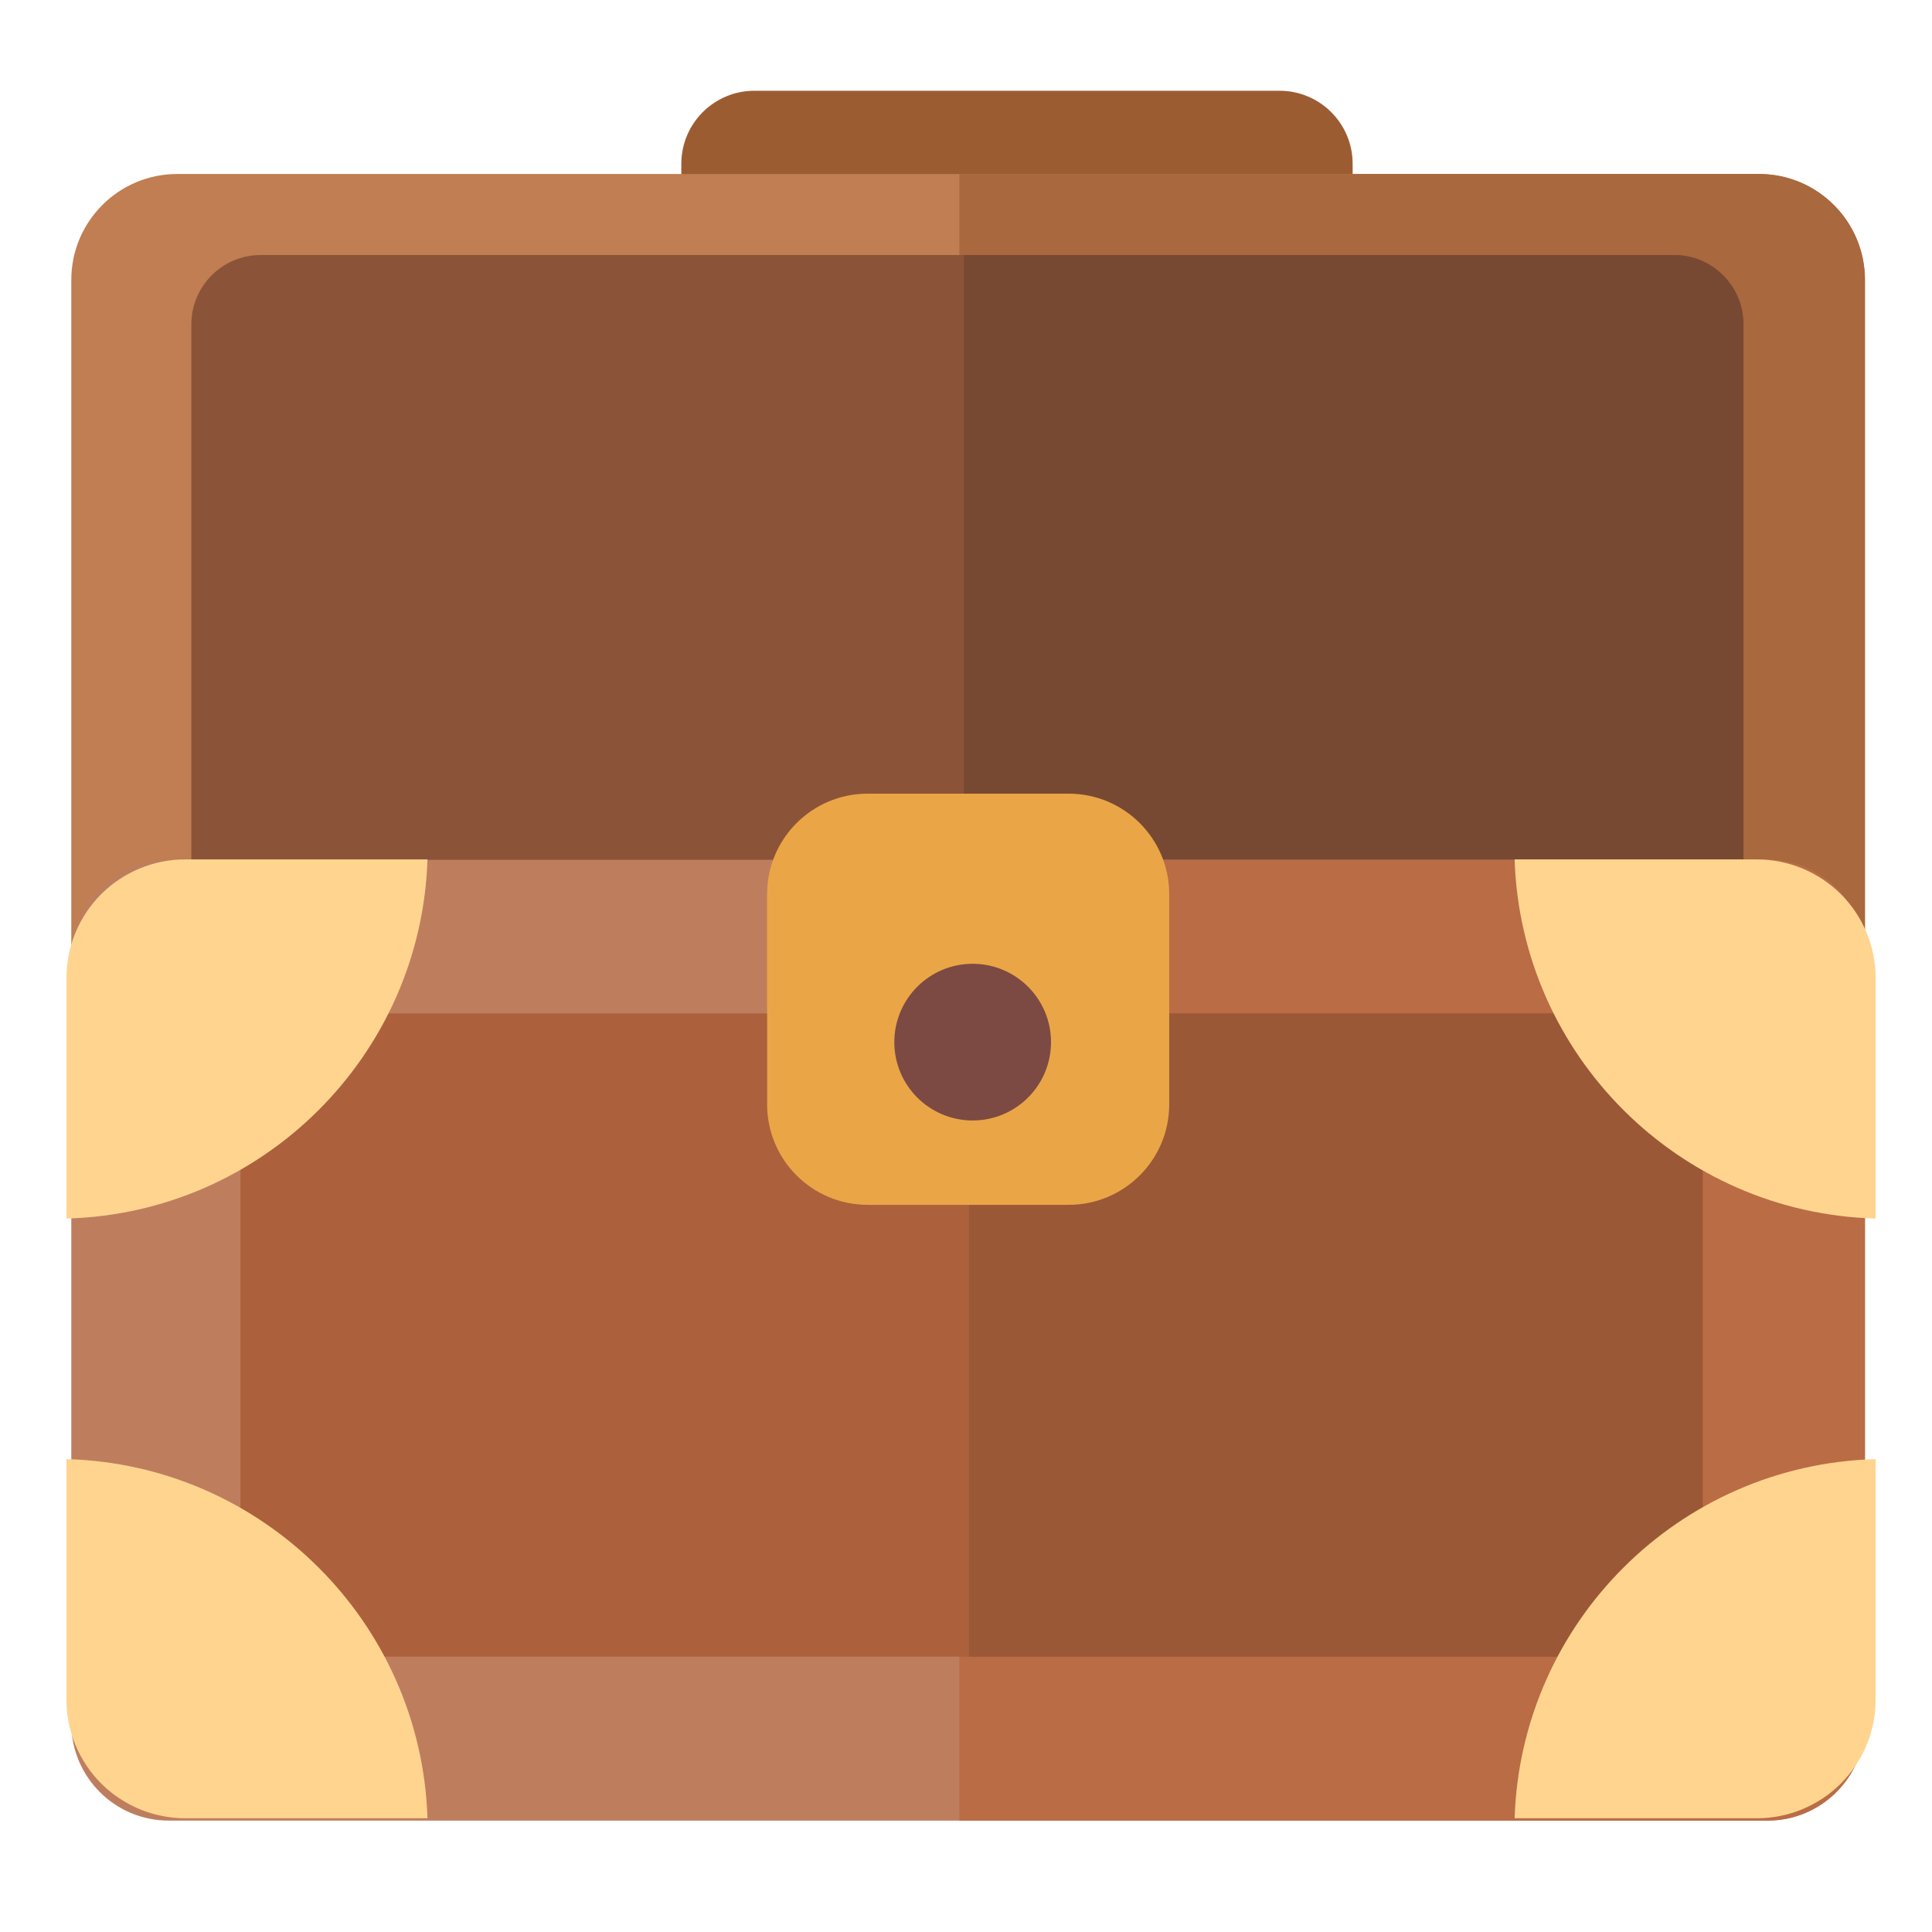 <?xml version="1.0" encoding="UTF-8" standalone="no"?>
<!DOCTYPE svg PUBLIC "-//W3C//DTD SVG 1.1//EN" "http://www.w3.org/Graphics/SVG/1.1/DTD/svg11.dtd">
<svg width="100%" height="100%" viewBox="0 0 512 512" version="1.1" xmlns="http://www.w3.org/2000/svg" xmlns:xlink="http://www.w3.org/1999/xlink" xml:space="preserve" xmlns:serif="http://www.serif.com/" style="fill-rule:evenodd;clip-rule:evenodd;stroke-linejoin:round;stroke-miterlimit:2;">
    <g id="ChestIcon" transform="matrix(4.55,0,0,4.318,-19299.2,-6628.33)">
        <g transform="matrix(0.679,0,0,1.167,3791.97,-3607.16)">
            <path d="M778.197,4414.96C778.197,4412.84 775.389,4411.12 771.931,4411.12L726.878,4411.12C723.42,4411.12 720.612,4412.84 720.612,4414.96L720.612,4422.64C720.612,4424.76 723.42,4426.48 726.878,4426.48L771.931,4426.48C775.389,4426.48 778.197,4424.76 778.197,4422.64L778.197,4414.96Z" style="fill:rgb(156,92,50);"/>
        </g>
        <g transform="matrix(0.958,0,0,0.902,3582.13,-2457.91)">
            <path d="M801.748,4445.83C801.748,4441.85 798.864,4438.62 795.311,4438.62L699.135,4438.62C695.583,4438.62 692.698,4441.85 692.698,4445.83L692.698,4502.54C692.698,4506.52 695.583,4509.75 699.135,4509.75L795.311,4509.75C798.864,4509.75 801.748,4506.52 801.748,4502.54L801.748,4445.83Z" style="fill:rgb(192,126,82);"/>
            <clipPath id="_clip1">
                <path d="M801.748,4445.83C801.748,4441.85 798.864,4438.62 795.311,4438.62L699.135,4438.62C695.583,4438.62 692.698,4441.85 692.698,4445.83L692.698,4502.54C692.698,4506.52 695.583,4509.75 699.135,4509.75L795.311,4509.75C798.864,4509.75 801.748,4506.52 801.748,4502.54L801.748,4445.83Z"/>
            </clipPath>
            <g clip-path="url(#_clip1)">
                <g transform="matrix(1.323,0,0,1.214,-249.903,-913.846)">
                    <rect x="753.284" y="4396.83" width="47.03" height="60.127" style="fill:rgb(169,104,61);"/>
                </g>
            </g>
        </g>
        <g transform="matrix(0.829,0,0,0.85,3678.48,-2222.13)">
            <path d="M801.748,4443.63C801.748,4440.86 799.565,4438.62 796.875,4438.62L697.571,4438.62C694.882,4438.62 692.698,4440.86 692.698,4443.63L692.698,4504.74C692.698,4507.51 694.882,4509.75 697.571,4509.75L796.875,4509.75C799.565,4509.75 801.748,4507.51 801.748,4504.74L801.748,4443.63Z" style="fill:rgb(139,84,57);"/>
            <clipPath id="_clip2">
                <path d="M801.748,4443.63C801.748,4440.86 799.565,4438.62 796.875,4438.62L697.571,4438.62C694.882,4438.62 692.698,4440.86 692.698,4443.63L692.698,4504.74C692.698,4507.51 694.882,4509.75 697.571,4509.75L796.875,4509.75C799.565,4509.75 801.748,4507.51 801.748,4504.74L801.748,4443.63Z"/>
            </clipPath>
            <g clip-path="url(#_clip2)">
                <g transform="matrix(1.253,0,0,1.287,-196.893,-1246.47)">
                    <rect x="753.284" y="4396.83" width="47.03" height="60.127" style="fill:rgb(120,73,50);"/>
                </g>
            </g>
        </g>
        <g transform="matrix(0.958,0,0,0.829,3582.13,-2091.8)">
            <path d="M801.748,4445.83C801.748,4441.85 799.097,4438.62 795.83,4438.62L698.616,4438.62C695.35,4438.62 692.698,4441.85 692.698,4445.83L692.698,4502.54C692.698,4506.52 695.35,4509.75 698.616,4509.75L795.83,4509.75C799.097,4509.75 801.748,4506.52 801.748,4502.54L801.748,4445.83Z" style="fill:rgb(190,126,94);"/>
            <clipPath id="_clip3">
                <path d="M801.748,4445.83C801.748,4441.85 799.097,4438.62 795.83,4438.62L698.616,4438.62C695.35,4438.62 692.698,4441.85 692.698,4445.83L692.698,4502.54C692.698,4506.52 695.35,4509.75 698.616,4509.75L795.83,4509.75C799.097,4509.75 801.748,4506.52 801.748,4502.54L801.748,4445.83Z"/>
            </clipPath>
            <g clip-path="url(#_clip3)">
                <g transform="matrix(1.323,0,0,1.439,-249.903,-1895.27)">
                    <rect x="753.284" y="4396.83" width="47.03" height="60.127" style="fill:rgb(186,108,69);"/>
                </g>
            </g>
        </g>
        <g transform="matrix(0.781,0,0,0.555,3714.59,-866.189)">
            <path d="M801.748,4445.83C801.748,4441.85 799.569,4438.62 796.884,4438.62L697.563,4438.62C694.878,4438.62 692.698,4441.85 692.698,4445.83L692.698,4502.54C692.698,4506.52 694.878,4509.75 697.563,4509.75L796.884,4509.75C799.569,4509.75 801.748,4506.52 801.748,4502.54L801.748,4445.83Z" style="fill:rgb(172,97,60);"/>
            <clipPath id="_clip4">
                <path d="M801.748,4445.83C801.748,4441.85 799.569,4438.62 796.884,4438.62L697.563,4438.62C694.878,4438.62 692.698,4441.85 692.698,4445.83L692.698,4502.54C692.698,4506.52 694.878,4509.75 697.563,4509.75L796.884,4509.75C799.569,4509.75 801.748,4506.52 801.748,4502.54L801.748,4445.83Z"/>
            </clipPath>
            <g clip-path="url(#_clip4)">
                <g transform="matrix(1.624,0,0,1.517,-476.302,-2241.28)">
                    <rect x="753.284" y="4396.83" width="47.03" height="60.127" style="fill:rgb(155,88,54);"/>
                </g>
            </g>
        </g>
        <g transform="matrix(1.226,0,0,1.292,3375.34,-4180.94)">
            <path d="M795.666,4504.88C795.666,4506.37 795.073,4507.8 794.016,4508.86C792.96,4509.91 791.527,4510.51 790.033,4510.51C785.033,4510.51 778.515,4510.51 778.515,4510.51C778.814,4501.2 786.343,4493.7 795.666,4493.45L795.666,4504.88Z" style="fill:rgb(255,212,143);"/>
        </g>
        <g transform="matrix(-1.226,0,0,1.292,5220.94,-4180.94)">
            <path d="M795.666,4504.88C795.666,4506.37 795.073,4507.8 794.016,4508.86C792.96,4509.91 791.527,4510.51 790.033,4510.51C785.033,4510.51 778.515,4510.51 778.515,4510.51C778.814,4501.2 786.343,4493.7 795.666,4493.45L795.666,4504.88Z" style="fill:rgb(255,212,143);"/>
        </g>
        <g transform="matrix(1.226,0,0,-1.292,3375.34,7415.37)">
            <path d="M795.666,4504.88C795.666,4506.37 795.073,4507.8 794.016,4508.86C792.96,4509.91 791.527,4510.51 790.033,4510.51C785.033,4510.51 778.515,4510.51 778.515,4510.51C778.814,4501.2 786.343,4493.7 795.666,4493.45L795.666,4504.88Z" style="fill:rgb(255,212,143);"/>
        </g>
        <g transform="matrix(-1.226,0,0,-1.292,5220.94,7415.37)">
            <path d="M795.666,4504.88C795.666,4506.37 795.073,4507.8 794.016,4508.86C792.96,4509.91 791.527,4510.51 790.033,4510.51C785.033,4510.51 778.515,4510.51 778.515,4510.51C778.814,4501.2 786.343,4493.7 795.666,4493.45L795.666,4504.88Z" style="fill:rgb(255,212,143);"/>
        </g>
        <g transform="matrix(0.958,0,0,0.814,3580.62,-2041.84)">
            <path d="M761.025,4461.62C761.025,4457.44 758.286,4454.05 754.913,4454.05L742.69,4454.05C739.317,4454.05 736.579,4457.44 736.579,4461.62L736.579,4477.48C736.579,4481.66 739.317,4485.05 742.69,4485.05L754.913,4485.05C758.286,4485.05 761.025,4481.66 761.025,4477.48L761.025,4461.62Z" style="fill:rgb(234,166,70);"/>
        </g>
        <g transform="matrix(0.857,0,0,0.903,3658.01,-2435.21)">
            <circle cx="747.053" cy="4467.57" r="5.325" style="fill:rgb(124,74,67);"/>
        </g>
    </g>
</svg>
